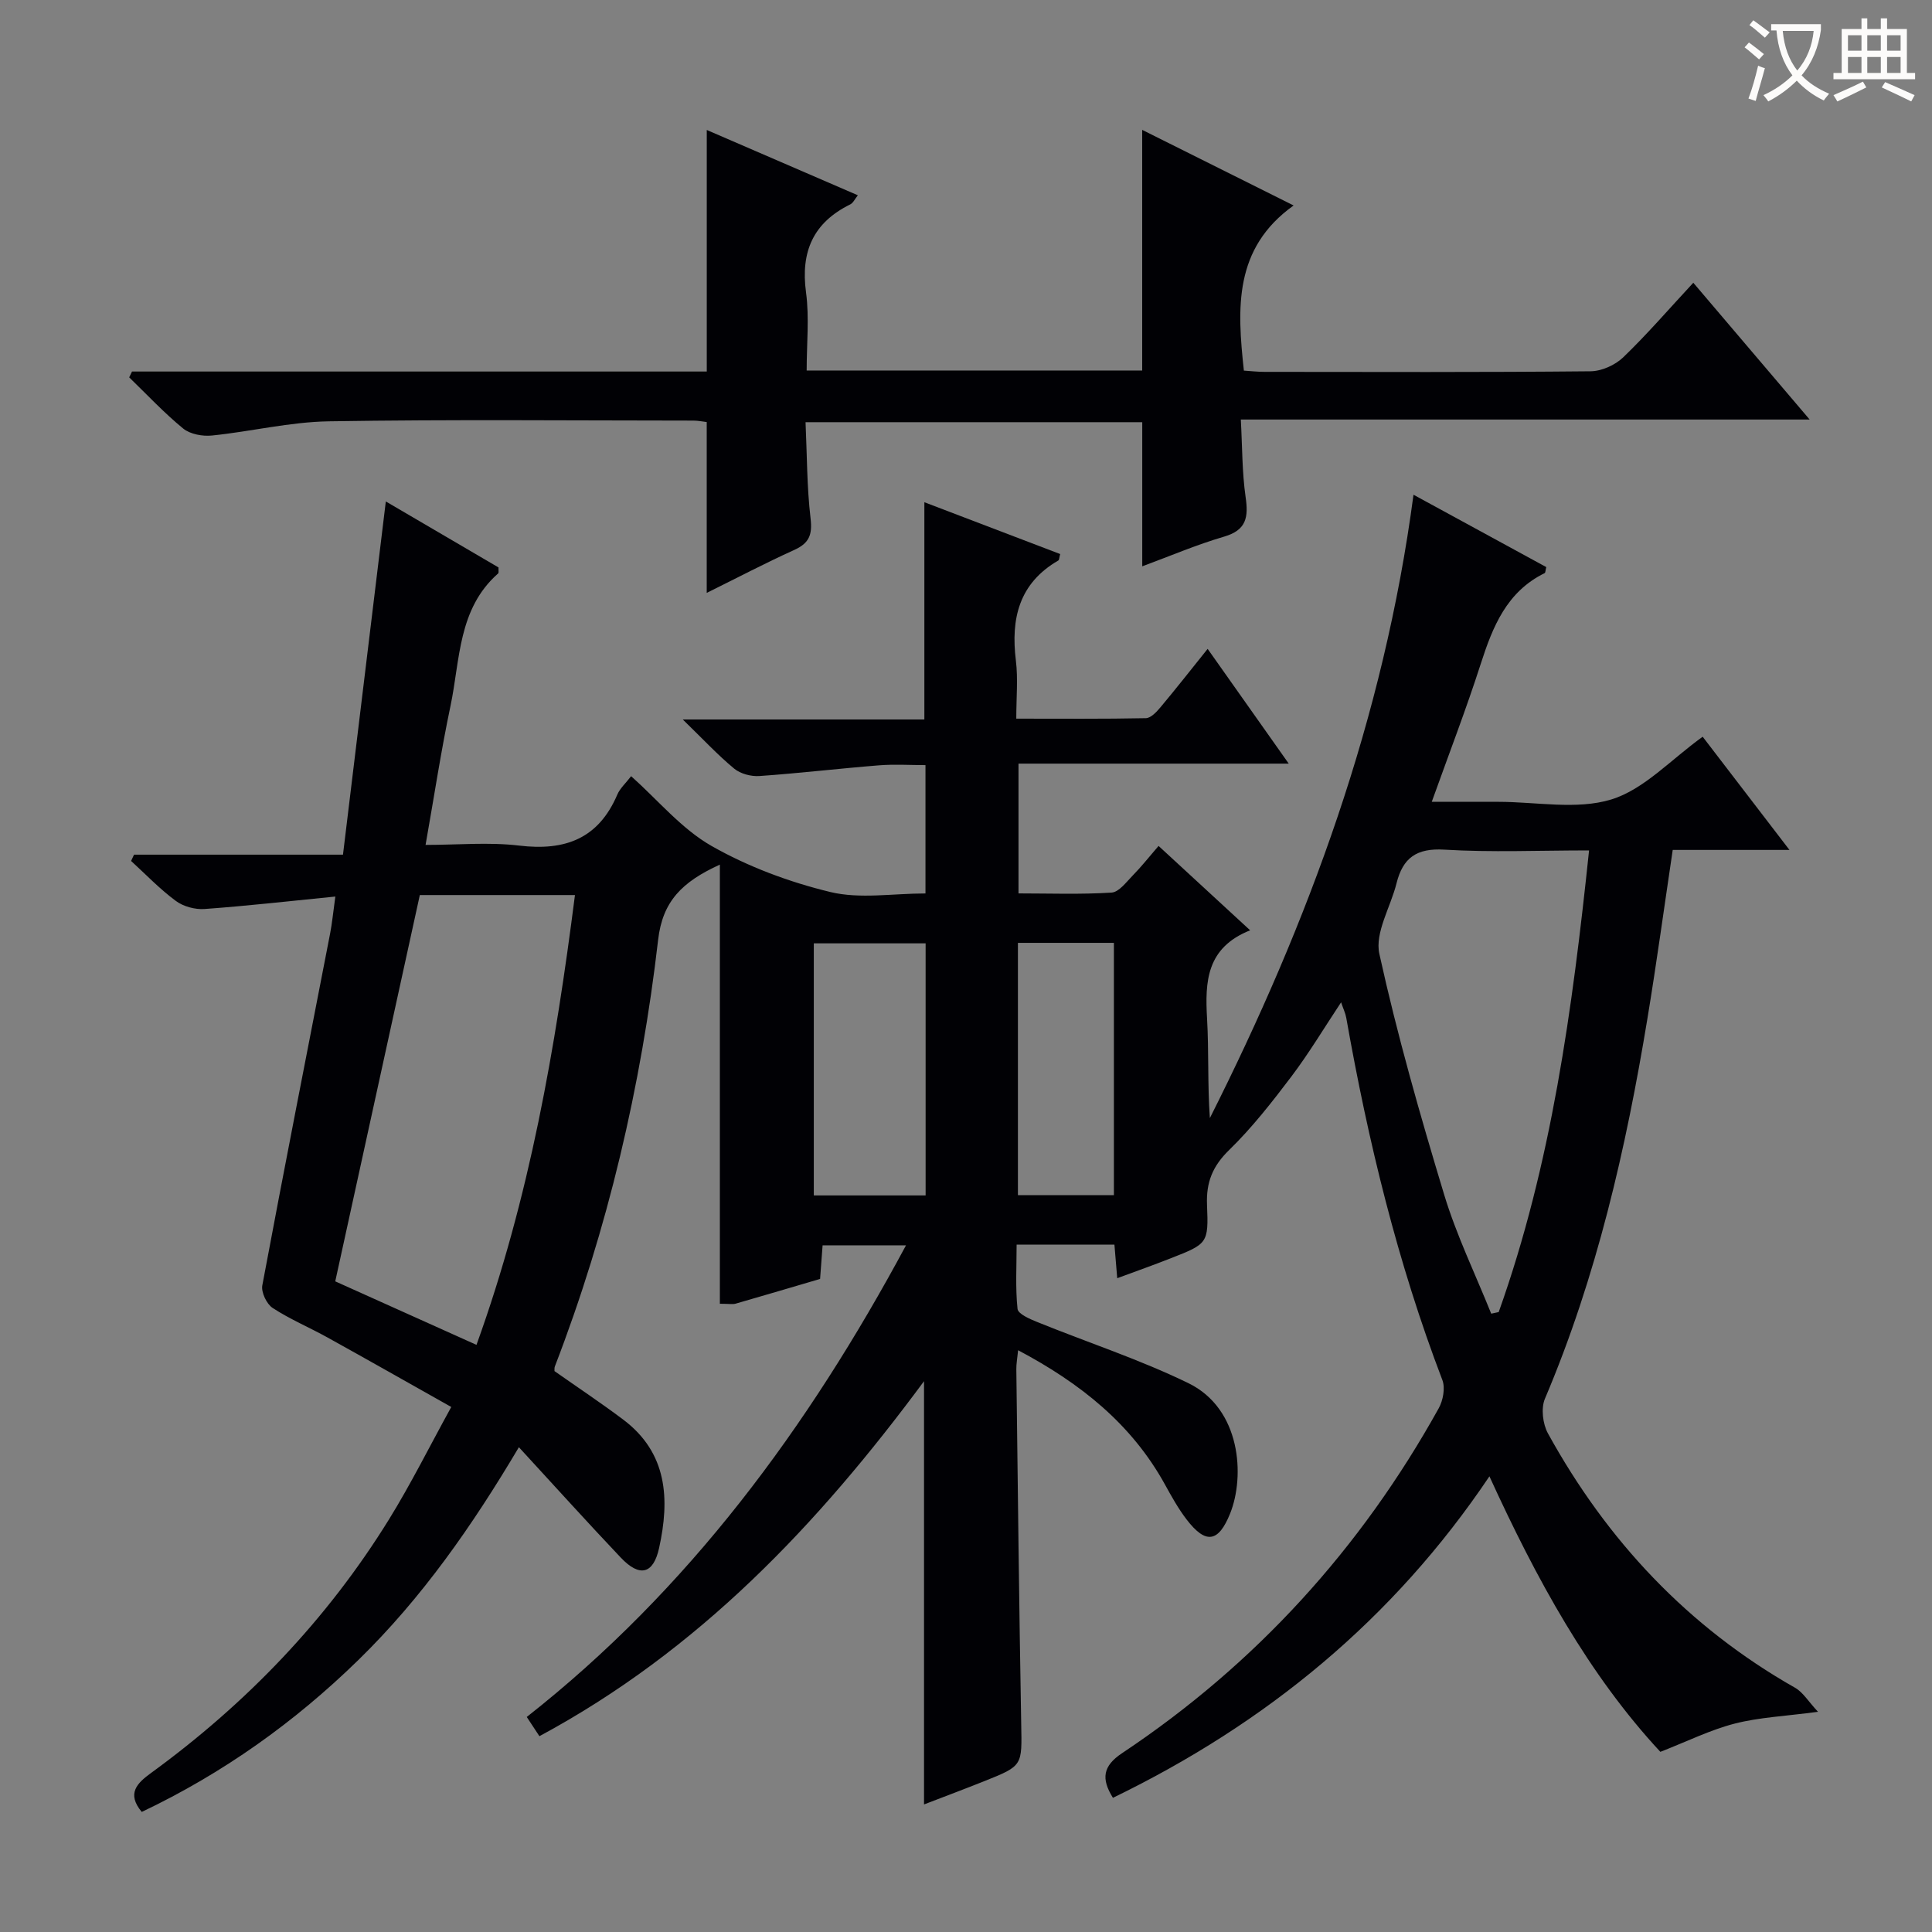 <svg enable-background="new 0 0 400 400" viewBox="0 0 400 400" xmlns="http://www.w3.org/2000/svg"><rect x="0" y="0" width="400" height="400" fill="#808080" stroke="none"/><path d="m111.68 359.46c-.97-1.47-1.69-2.56-2.62-3.98 33.5-26.35 58.18-59.8 78.52-97.65-6.05 0-11.43 0-17.27 0-.16 2.14-.33 4.38-.52 6.96-5.79 1.7-11.63 3.44-17.49 5.12-.6.17-1.3.02-3.26.02 0-30.13 0-60.17 0-90.92-7.83 3.57-11.86 7.59-12.78 15.56-3.51 30.28-10.4 59.84-21.39 88.36-.11.29-.05.64-.07.94 4.75 3.34 9.58 6.55 14.2 10.02 9.23 6.92 9.68 16.53 7.46 26.61-1.2 5.45-4.04 6.09-7.93 1.99-6.98-7.36-13.78-14.91-21.1-22.86-9.66 16.29-20.07 31.21-33.25 44.07-13.23 12.91-28.03 23.45-44.83 31.44-3.19-3.82-.97-5.96 1.96-8.09 19.73-14.38 36.37-31.69 49.23-52.48 4.53-7.33 8.38-15.08 12.89-23.27-8.83-4.97-17.18-9.71-25.57-14.36-3.78-2.1-7.81-3.79-11.41-6.14-1.25-.82-2.41-3.26-2.14-4.68 4.54-24.3 9.33-48.55 14.03-72.81.41-2.09.61-4.23 1.09-7.69-9.43.94-18.24 1.94-27.08 2.58-1.96.14-4.38-.51-5.94-1.67-3.32-2.45-6.21-5.48-9.27-8.28.2-.43.41-.87.61-1.3h43.26c2.97-24.53 5.88-48.5 8.87-73.13 8.14 4.76 15.79 9.25 23.33 13.66-.03.63.09 1.1-.08 1.25-8.33 7.33-7.85 17.87-9.86 27.43-1.95 9.24-3.36 18.6-5.16 28.77 6.63 0 13.09-.61 19.38.14 9.47 1.14 16.4-1.4 20.31-10.54.56-1.32 1.75-2.37 2.87-3.83 5.57 4.97 10.42 10.89 16.62 14.43 7.6 4.33 16.13 7.5 24.65 9.56 6.12 1.47 12.88.29 19.67.29 0-8.76 0-17.18 0-26.57-3.13 0-6.38-.21-9.59.04-8.27.66-16.51 1.64-24.79 2.22-1.73.12-3.93-.46-5.23-1.54-3.4-2.81-6.42-6.07-10.64-10.17h50.02c0-15.17 0-29.87 0-44.98 9.37 3.57 18.76 7.16 28.12 10.73-.21.76-.19 1.22-.38 1.33-8.15 4.72-9.87 12.03-8.79 20.75.46 3.74.08 7.59.08 12 9.3 0 18.07.08 26.83-.1 1.03-.02 2.21-1.29 3.01-2.24 3.19-3.81 6.25-7.71 9.78-12.11 5.56 7.86 10.86 15.36 16.79 23.76-19.14 0-37.32 0-55.95 0v26.87c6.42 0 12.86.24 19.27-.17 1.55-.1 3.07-2.21 4.42-3.58 1.74-1.77 3.28-3.73 5.31-6.08 6.22 5.73 12.27 11.31 18.96 17.47-9.08 3.61-9.36 10.65-8.92 18.29.39 6.8.08 13.64.58 20.59 20.44-40.59 36.02-82.76 42.16-129.06 9.44 5.14 18.49 10.08 27.49 14.98-.17.66-.16 1.16-.34 1.25-7.86 3.86-10.75 11.08-13.24 18.82-2.99 9.3-6.51 18.43-10.13 28.53h13.32.5c7.83 0 16.19 1.7 23.35-.49 6.78-2.08 12.31-8.24 18.92-12.99 5.54 7.22 11.45 14.93 17.97 23.44-8.61 0-16.32 0-24.17 0-1.79 11.99-3.35 23.48-5.24 34.92-4.44 26.93-10.5 53.44-21.22 78.7-.84 1.98-.45 5.22.62 7.17 12.23 22.2 28.98 40.08 51.18 52.68 1.64.93 2.73 2.82 4.74 4.97-6.81.91-12.17 1.14-17.24 2.44-5.03 1.29-9.78 3.66-15.4 5.85-14.84-15.98-25.65-35.72-35.39-57.04-19.95 29.69-46.27 51.19-77.95 66.56-2.46-3.95-2.11-6.58 1.9-9.25 27.66-18.43 49.43-42.36 65.55-71.4.9-1.62 1.38-4.2.76-5.84-9.29-24.3-15.38-49.43-19.9-74.99-.17-.97-.62-1.88-1.07-3.22-3.53 5.32-6.65 10.54-10.29 15.36-4.01 5.3-8.15 10.6-12.89 15.22-3.42 3.33-4.77 6.66-4.58 11.34.34 8.04.1 8.08-7.55 11.09-3.53 1.39-7.11 2.65-11.04 4.11-.21-2.53-.39-4.61-.58-6.96-6.56 0-12.99 0-20.25 0 0 4.49-.27 8.94.19 13.31.11 1.05 2.54 2.1 4.08 2.72 10.43 4.23 21.19 7.74 31.28 12.65 10.95 5.33 11.73 19.32 8.66 26.98-2.42 6.02-5.05 6.45-9.05 1.21-1.7-2.23-3.09-4.73-4.45-7.2-6.91-12.53-17.48-20.95-30.4-27.8-.17 1.73-.39 2.84-.37 3.94.31 24.48.57 48.96 1.01 73.44.16 8.62.37 8.64-7.54 11.8-4.13 1.65-8.29 3.21-12.58 4.86 0-29.17 0-57.9 0-87.63-21.92 29.64-46.59 55.73-79.63 73.5zm-13.03-81.02c11.04-30.57 16.36-61.58 20.39-93.13-11.19 0-21.75 0-32.12 0-5.87 26.8-11.66 53.27-17.51 79.98 9.58 4.31 19.07 8.58 29.24 13.15zm230.35-102.37c-10.42 0-20.23.43-29.97-.16-5.76-.35-8.58 1.71-9.89 6.95-1.22 4.92-4.53 10.23-3.56 14.63 3.69 16.78 8.43 33.36 13.41 49.82 2.55 8.43 6.45 16.46 9.75 24.67.52-.11 1.04-.22 1.55-.33 10.92-30.62 15.24-62.56 18.71-95.58zm-160.51 19.24v52.19h23.15c0-17.53 0-34.74 0-52.19-7.72 0-15.16 0-23.15 0zm42.26-.1v52.23h19.87c0-17.62 0-34.86 0-52.23-6.67 0-12.98 0-19.87 0z" fill="#010105"/><path d="m27.33 76.92h119c0-16.72 0-33.12 0-50.01 10.31 4.46 20.62 8.92 31.28 13.52-.62.77-.97 1.59-1.58 1.89-7.68 3.78-10.29 9.8-9.15 18.23.7 5.2.13 10.58.13 16.16h69.47c0-16.37 0-32.86 0-49.82 10.19 5.09 20.27 10.12 31.35 15.65-12.44 8.89-11.69 21.29-10.3 34.19 1.38.09 2.82.26 4.27.26 22.5.02 45 .1 67.5-.12 2.3-.02 5.09-1.28 6.76-2.88 4.91-4.72 9.37-9.9 14.52-15.45 7.93 9.33 15.69 18.44 24.09 28.32-39.6 0-78.16 0-117.77 0 .31 5.64.25 10.9.99 16.04.6 4.17.2 6.84-4.44 8.2-5.7 1.67-11.19 4.02-16.96 6.15 0-10.09 0-19.8 0-29.84-22.85 0-45.9 0-69.71 0 .31 6.77.27 13.4 1.04 19.93.4 3.42-.31 5.14-3.42 6.54-6.03 2.73-11.9 5.82-18.08 8.87 0-12.01 0-23.52 0-35.37-.85-.1-1.8-.3-2.75-.3-25.17-.01-50.34-.26-75.5.15-8.08.13-16.11 2.12-24.19 2.94-1.95.2-4.51-.27-5.96-1.45-3.96-3.24-7.48-7.02-11.17-10.59.18-.4.38-.81.58-1.21z" fill="#010105"/><g fill="#fcfbfa"><path d="m362.1 8.8c1.1.8 2.1 1.6 3.1 2.4l-1 1.1c-1.3-1.1-2.3-2-3-2.5zm1.9 4.8c.5.2.9.4 1.4.5-.6 2.3-1.3 4.5-1.9 6.8l-1.5-.5c.8-2.1 1.4-4.3 2-6.8zm-1-9.4c1.3.9 2.4 1.8 3.4 2.5l-1 1.1c-1.4-1.2-2.4-2.1-3.2-2.6zm3.7 2.2v-1.4h10.3v1.2c-.5 3.6-1.8 6.8-4 9.4 1.5 1.6 3.4 2.8 5.7 3.8-.3.4-.7.8-1.1 1.4-2.3-1.1-4.1-2.5-5.6-4.1-1.6 1.6-3.6 3.1-5.9 4.3-.3-.5-.7-.9-1-1.3 2.4-1.1 4.4-2.5 6-4.1-1.9-2.5-3-5.6-3.3-9.3h-1.1zm8.8 0h-6.4c.3 3.3 1.3 6 3 8.2 2-2.3 3.1-5.1 3.4-8.2z"/><path d="m385.3 3.8h1.3v2.2h2.8v-2.2h1.3v2.2h4.1v9.1h1.7v1.3h-16.9v-1.3h1.7v-9.1h4.1v-2.2zm.4 13.1.7 1.2c-1.8.9-3.8 1.9-6 2.9-.2-.4-.5-.8-.8-1.3 2.3-1 4.3-1.9 6.1-2.8zm-3.1-6.4h2.8v-3.2h-2.8zm0 4.6h2.8v-3.3h-2.8zm4-4.6h2.8v-3.2h-2.8zm0 4.6h2.8v-3.3h-2.8zm3.7 1.9c2.1.9 4.1 1.8 6.1 2.7l-.7 1.3c-2.2-1.1-4.2-2-6.1-2.9zm3.2-9.7h-2.8v3.2h2.8zm-2.8 7.8h2.8v-3.3h-2.8z"/></g></svg>